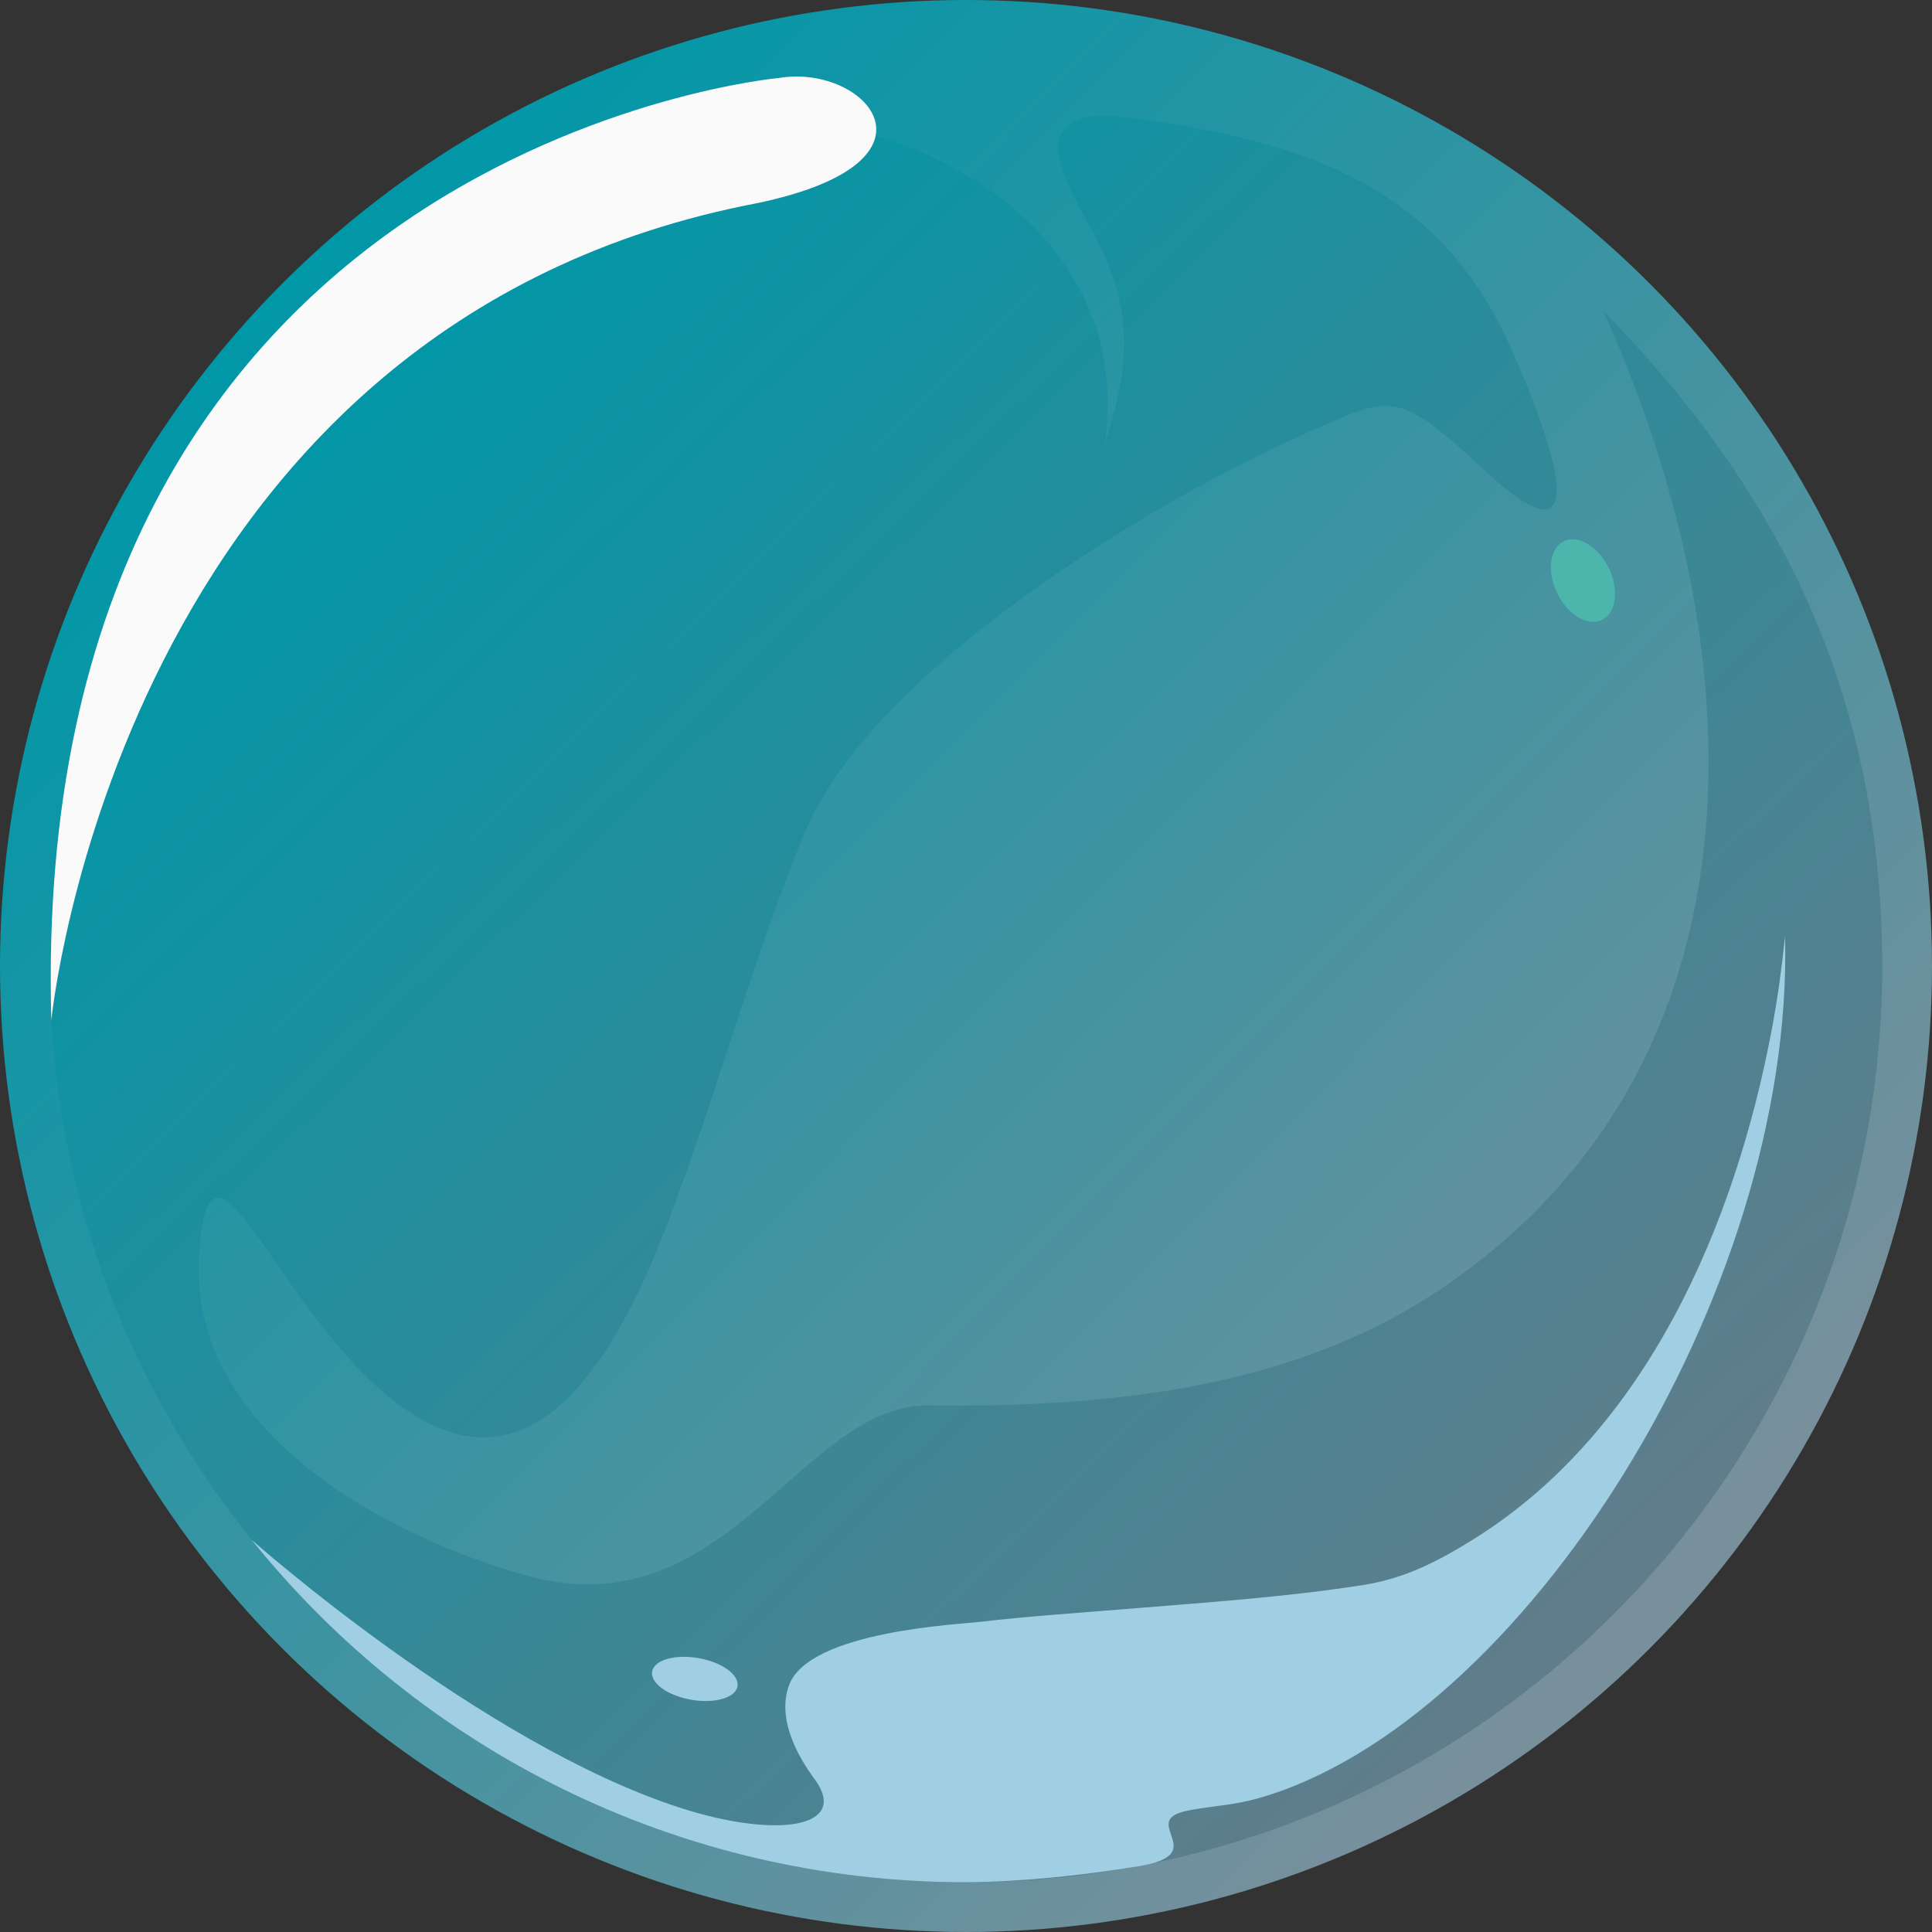 <?xml version="1.0" encoding="UTF-8"?>
<!DOCTYPE svg PUBLIC "-//W3C//DTD SVG 1.1//EN" "http://www.w3.org/Graphics/SVG/1.1/DTD/svg11.dtd">
<!-- Creator: CorelDRAW 2019 (64-Bit) -->
<svg xmlns="http://www.w3.org/2000/svg" xml:space="preserve" width="2570px" height="2570px" version="1.1" style="shape-rendering:geometricPrecision; text-rendering:geometricPrecision; image-rendering:optimizeQuality; fill-rule:evenodd; clip-rule:evenodd"
viewBox="0 0 2569.31 2569.31"
 xmlns:xlink="http://www.w3.org/1999/xlink"
 xmlns:xodm="http://www.corel.com/coreldraw/odm/2003">
 <rect x="0" y="0" width="2569.31" height="2569.31" fill="#333333" stroke="none"/>
 <defs>
  <style type="text/css">
   <![CDATA[
    .fil3 {fill:#4DB6AC}
    .fil2 {fill:#A0CFE3}
    .fil4 {fill:#FAFAFA}
    .fil1 {fill:url(#id0)}
    .fil0 {fill:url(#id1)}
   ]]>
  </style>
  <linearGradient id="id0" gradientUnits="userSpaceOnUse" x1="412.8" y1="513.3" x2="2042.76" y2="2195.35">
   <stop offset="0" style="stop-opacity:1; stop-color:#0097A7"/>
   <stop offset="1" style="stop-opacity:1; stop-color:#607D8B"/>
  </linearGradient>
  <linearGradient id="id1" gradientUnits="userSpaceOnUse" x1="332.96" y1="425.79" x2="2116.43" y2="2200.02">
   <stop offset="0" style="stop-opacity:1; stop-color:#0097A7"/>
   <stop offset="1" style="stop-opacity:1; stop-color:#78909C"/>
  </linearGradient>
 </defs>
 <g id="Layer">
  <g id="Group">
   <circle id="Base" class="fil0" cx="1284.65" cy="1284.65" r="1284.65"/>
   <path id="Reflection" class="fil1" d="M1284.65 2503.15c-672.95,0 -1218.5,-545.54 -1218.5,-1218.5 0,-672.95 431.8,-1102.51 1104.76,-1102.51 185.72,58.35 329.23,204.22 297.87,409.54 32.76,-101.08 39.91,-174.33 -8.66,-269.83 -14.24,-27.99 -61.78,-106.86 -52.4,-135.58 9.8,-30.02 45.63,-34.03 72.21,-31.94 29.75,2.34 68.95,8.81 98.79,13.99 183.06,31.75 330.6,95.2 417.51,266.91 2.49,4.91 4.88,9.84 7.25,14.8 32.39,68.32 146.02,337.26 -26.82,177.55 -119.91,-110.79 -123.19,-103.43 -242.56,-50.25 -202.77,90.33 -571.09,311.62 -662.75,527.17 -71.33,171.58 -118.12,351.22 -184.4,524.59 -83.65,218.11 -214.83,409.78 -425.34,174.65 -118.01,-131.8 -186.73,-318.15 -196.99,-132.7 -12.85,232.32 247.11,371.86 439.04,425.18 262.84,70.71 363,-229.82 532.22,-227.27 294.37,4.45 507.76,-41.26 672.94,-149.9 456,-301.31 424.23,-861 223.34,-1305.38 241.73,245.8 370.24,519.22 370.99,870.98 0,672.96 -545.54,1218.5 -1218.5,1218.5z"/>
   <ellipse id="Spot_x0020_2" class="fil2" transform="matrix(10.996 1.914 -1.469 8.438 924 2232.75)" rx="5.16" ry="3.28"/>
   <ellipse id="Spot_x0020_1" class="fil3" transform="matrix(10.46 -5.061 5.061 10.46 2105.11 772.088)" rx="3.28" ry="5"/>
   <path id="Mid-tone" class="fil2" d="M1284.65 2503.15c-384.09,0 -726.69,-177.72 -950.01,-455.4 0,0 304.71,270.7 569.77,356.33 129.61,41.88 226.6,26.38 178.55,-38.59 -19.85,-26.83 -50.84,-78.43 -33.49,-124.76 26.78,-71.55 226.44,-80.53 254.63,-83.93 61.69,-7.35 126.22,-11.54 188.27,-16.64 106.64,-8.73 215.94,-15.87 321.57,-32.47 55.73,-9.09 98.77,-31.54 146.09,-60.96 230.93,-144.12 347.67,-420.01 396.24,-677.73l0.5 -2.71c7.71,-41.34 12.7,-79.33 17.08,-120.88 0.01,-0.04 0.05,-0.52 0.06,-0.31 12.05,477.02 -350.3,1046.23 -699.73,1146.13 -34.26,9.79 -61.43,10.1 -94.41,16.59 -68.97,13.54 34.58,57.78 -65.8,74.08 -74.98,12.17 -153.22,20.61 -229.32,21.25z"/>
   <path id="Highlight" class="fil4" d="M68.25 1356.7c0,0 89.63,-914.09 923.77,-1083.6 282.87,-53.02 160.71,-188.66 44.59,-169.5 0,0 -1001.4,89.22 -968.36,1253.1z"/>
  </g>
 </g>
</svg>
